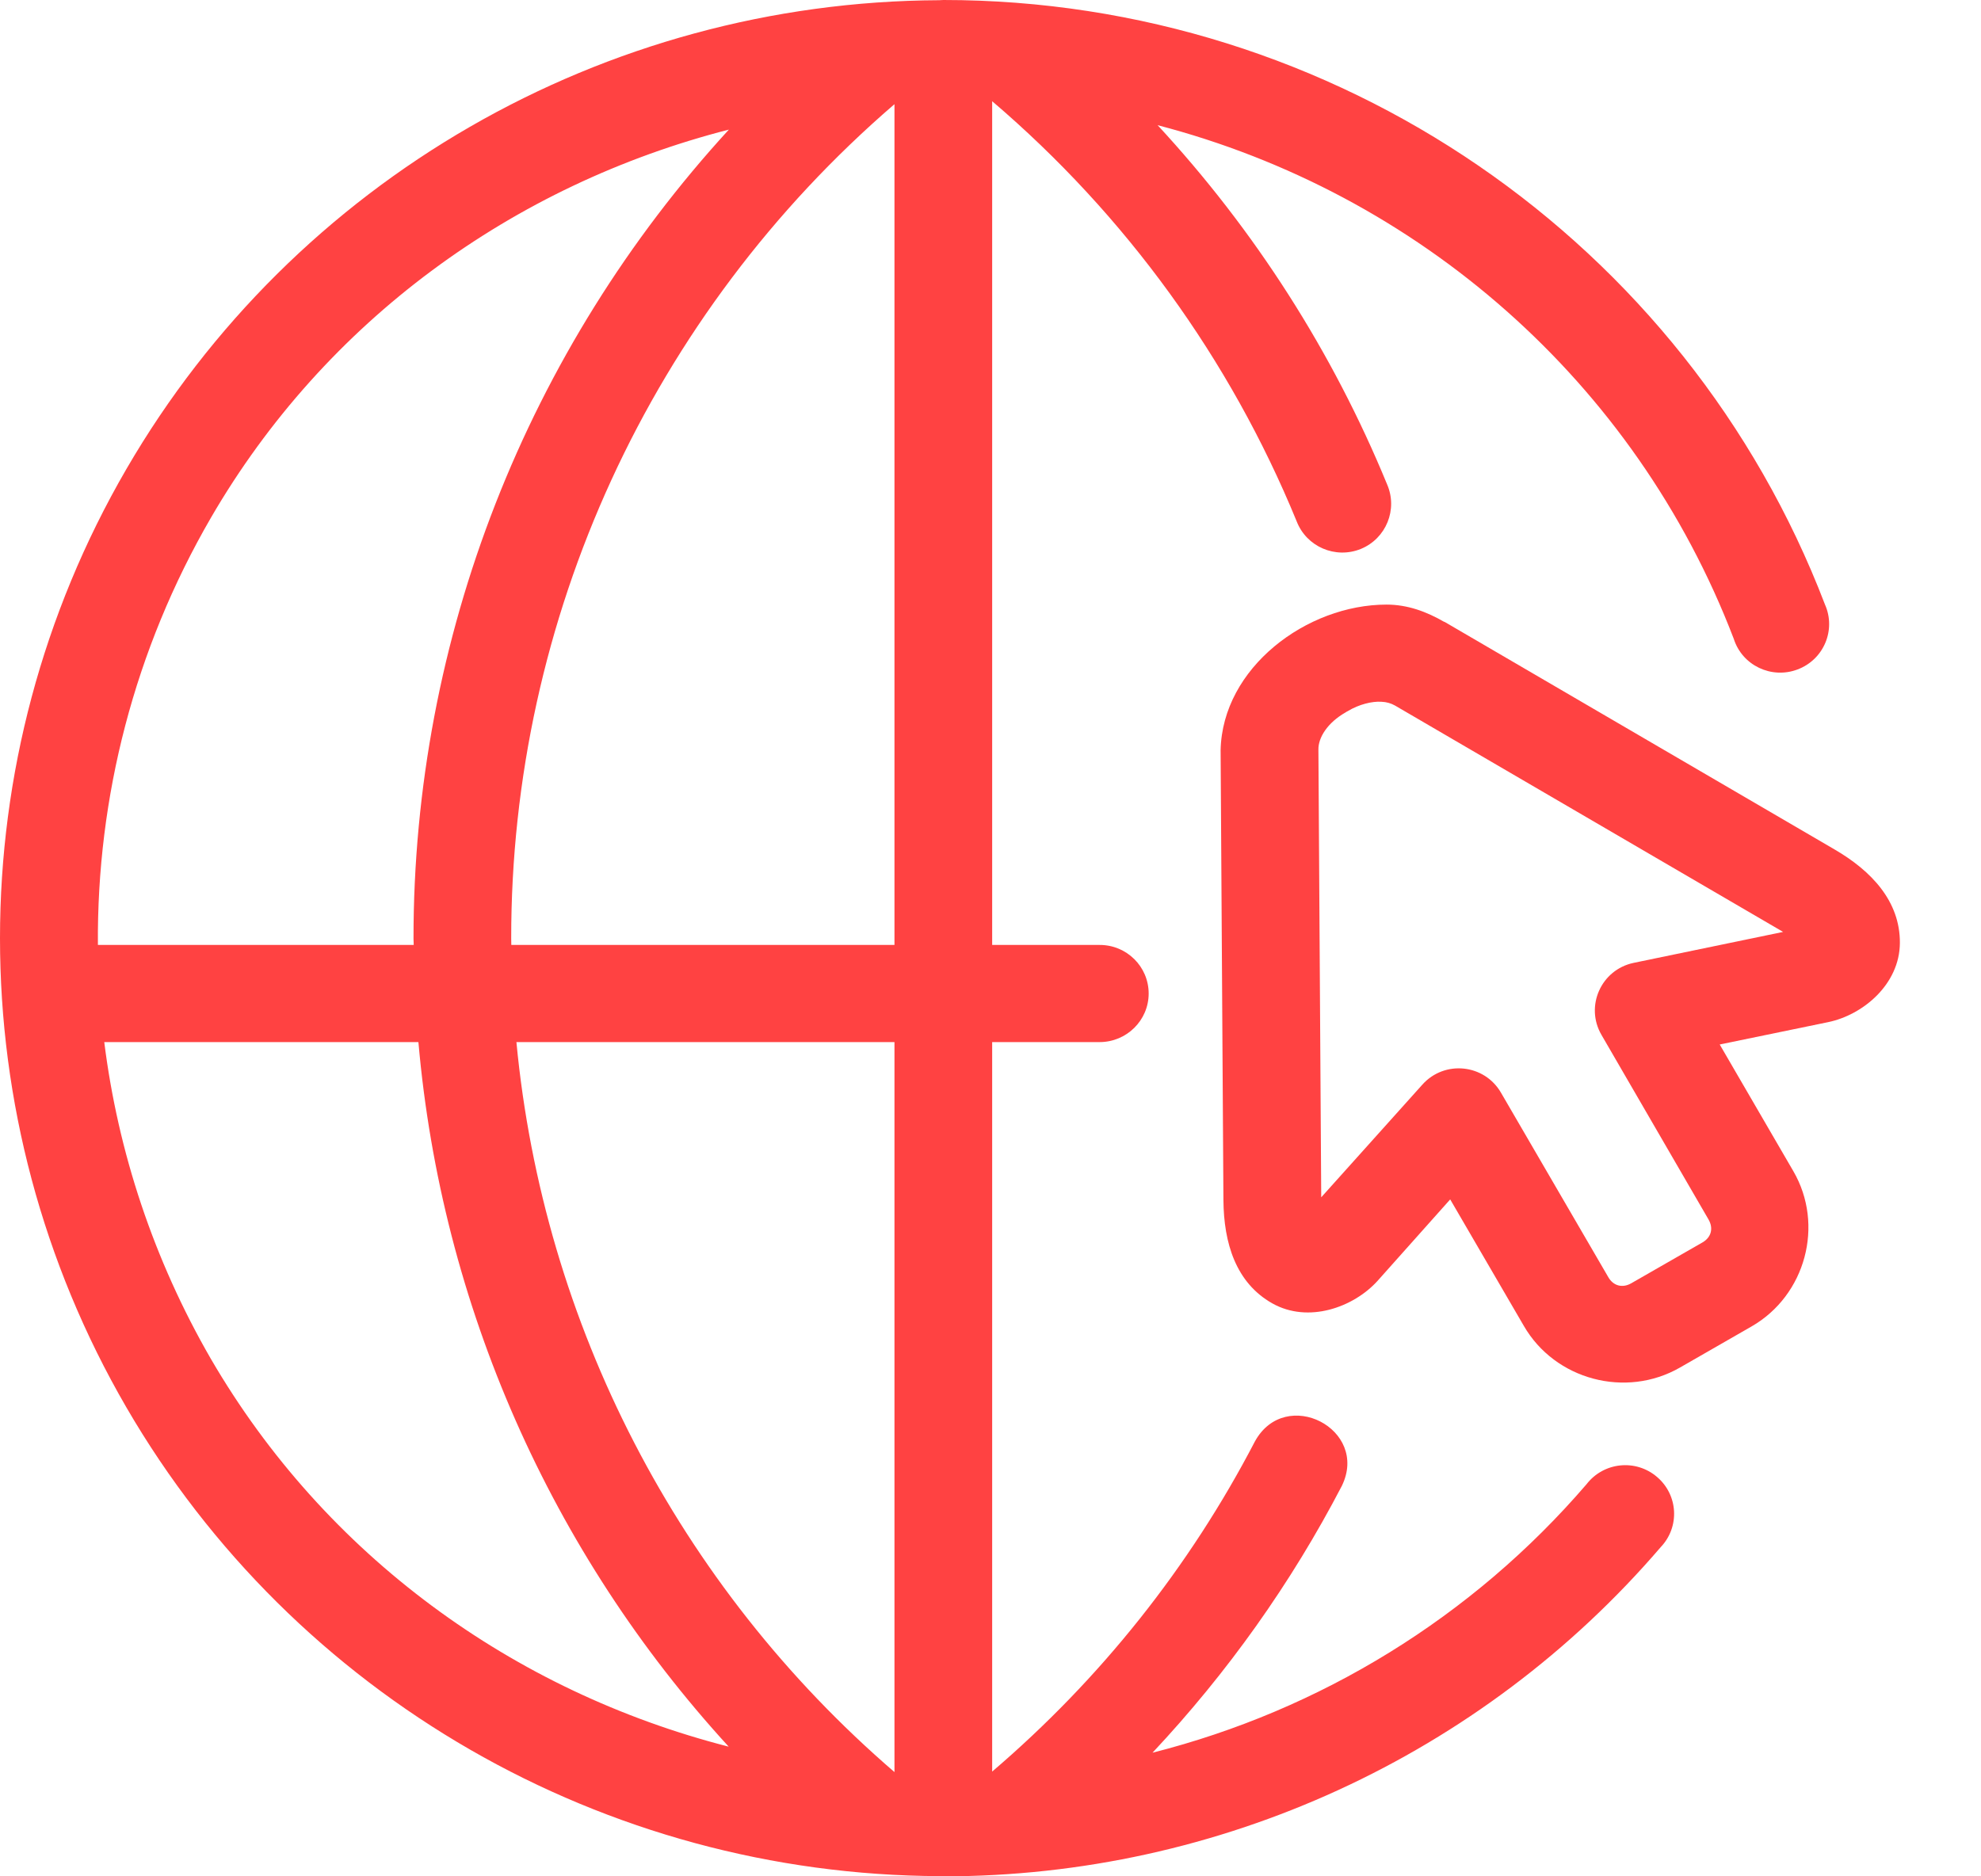 <svg width="19" height="18" viewBox="0 0 19 18" fill="none" xmlns="http://www.w3.org/2000/svg">
<path d="M4.953 9.997H8.579V17C6.501 15.21 5.21 12.698 4.953 9.997ZM1 9.997H4.013C4.234 12.518 5.282 14.893 6.989 16.756C4.922 16.227 3.12 14.922 2.022 13.035C1.473 12.084 1.132 11.051 1 9.997ZM6.991 1.243C5.057 3.353 3.964 6.116 3.966 9.006C3.966 9.025 3.967 9.044 3.968 9.065H0.939C0.928 7.65 1.288 6.233 2.024 4.965C3.12 3.078 4.924 1.772 6.992 1.243H6.991ZM8.579 1.001V9.065H4.904C4.904 9.044 4.903 9.025 4.903 9.006C4.9 5.931 6.244 3.011 8.577 1.001H8.579ZM9.048 0C9.034 0 9.021 0.001 9.008 0.002C5.791 0.016 2.821 1.728 1.212 4.5C-0.404 7.284 -0.404 10.717 1.212 13.501C2.822 16.274 5.796 17.987 9.015 17.998C9.026 18 9.036 18 9.048 18C11.694 18 14.21 16.845 15.928 14.842C16.113 14.648 16.096 14.341 15.892 14.168C15.688 13.994 15.381 14.026 15.217 14.238C14.119 15.516 12.66 16.407 11.054 16.814C11.772 16.048 12.384 15.188 12.87 14.254C13.135 13.709 12.331 13.296 12.037 13.826C11.409 15.034 10.553 16.109 9.516 16.995V9.997H10.546C10.806 9.997 11.017 9.788 11.017 9.531C11.017 9.273 10.806 9.064 10.546 9.065H9.516V0.971C10.797 2.064 11.798 3.445 12.436 5C12.53 5.245 12.808 5.365 13.052 5.266C13.295 5.166 13.408 4.887 13.304 4.647C12.781 3.374 12.034 2.208 11.103 1.201C13.598 1.851 15.682 3.655 16.629 6.129C16.71 6.384 16.991 6.517 17.241 6.422C17.493 6.327 17.612 6.042 17.503 5.798C16.167 2.309 12.801 0 9.048 0Z" fill="#FF4242"/>
<path d="M13.247 6.732C13.3 6.734 13.341 6.747 13.379 6.768L17.102 8.94L15.668 9.237C15.356 9.303 15.2 9.653 15.36 9.928L16.388 11.701C16.435 11.785 16.412 11.87 16.33 11.918L15.645 12.311C15.561 12.359 15.474 12.336 15.426 12.253L14.397 10.484C14.238 10.207 13.855 10.167 13.642 10.405L12.672 11.486L12.645 7.191C12.643 7.076 12.732 6.933 12.906 6.834C12.91 6.832 12.911 6.831 12.914 6.828C12.919 6.826 12.924 6.825 12.928 6.821C13.037 6.756 13.159 6.727 13.247 6.732ZM13.299 5.8C12.532 5.8 11.724 6.406 11.707 7.197L11.734 11.512C11.737 11.927 11.854 12.306 12.202 12.503C12.548 12.698 12.981 12.542 13.211 12.289L13.909 11.506L14.615 12.719C14.914 13.237 15.593 13.418 16.113 13.119L16.799 12.725C17.318 12.427 17.5 11.751 17.2 11.235L16.494 10.02L17.532 9.806C17.869 9.737 18.22 9.442 18.222 9.045C18.224 8.649 17.954 8.357 17.594 8.148L13.852 5.964V5.966C13.683 5.868 13.5 5.8 13.299 5.8V5.8Z" fill="#FF4242"/>
</svg>
